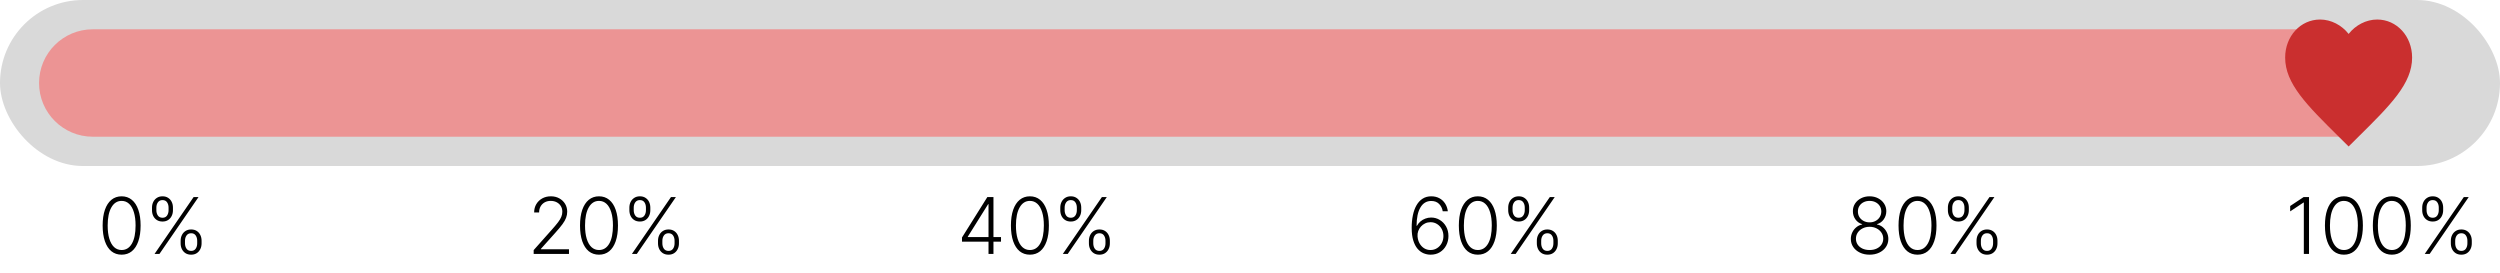 <svg width="256" height="28" viewBox="0 0 256 28" fill="none" xmlns="http://www.w3.org/2000/svg">
<rect width="256" height="17" rx="8.5" fill="#D9D9D9"/>
<path d="M12.454 26.079C12.046 26.079 11.696 25.962 11.406 25.727C11.118 25.491 10.897 25.149 10.742 24.702C10.588 24.255 10.511 23.718 10.511 23.091C10.511 22.466 10.588 21.931 10.742 21.486C10.897 21.039 11.119 20.697 11.409 20.46C11.701 20.222 12.049 20.102 12.454 20.102C12.86 20.102 13.207 20.222 13.497 20.46C13.789 20.697 14.011 21.039 14.165 21.486C14.32 21.931 14.398 22.466 14.398 23.091C14.398 23.718 14.32 24.255 14.165 24.702C14.011 25.149 13.79 25.491 13.5 25.727C13.212 25.962 12.864 26.079 12.454 26.079ZM12.454 25.602C12.903 25.602 13.254 25.384 13.506 24.946C13.758 24.507 13.883 23.888 13.883 23.091C13.883 22.561 13.826 22.108 13.71 21.733C13.597 21.356 13.433 21.068 13.219 20.869C13.007 20.671 12.752 20.571 12.454 20.571C12.009 20.571 11.66 20.793 11.406 21.236C11.152 21.677 11.026 22.296 11.026 23.091C11.026 23.621 11.082 24.074 11.196 24.449C11.312 24.824 11.475 25.11 11.688 25.307C11.902 25.504 12.157 25.602 12.454 25.602ZM18.497 24.921V24.656C18.497 24.438 18.541 24.242 18.628 24.068C18.715 23.892 18.839 23.753 19 23.651C19.161 23.548 19.352 23.497 19.574 23.497C19.797 23.497 19.989 23.548 20.148 23.651C20.307 23.753 20.429 23.892 20.514 24.068C20.599 24.242 20.642 24.438 20.642 24.656V24.921C20.642 25.138 20.599 25.334 20.511 25.509C20.426 25.683 20.304 25.822 20.145 25.926C19.986 26.028 19.796 26.079 19.574 26.079C19.349 26.079 19.155 26.028 18.994 25.926C18.835 25.822 18.712 25.683 18.625 25.509C18.54 25.334 18.497 25.138 18.497 24.921ZM18.943 24.656V24.921C18.943 25.134 18.995 25.317 19.099 25.469C19.206 25.618 19.364 25.693 19.574 25.693C19.778 25.693 19.933 25.618 20.037 25.469C20.141 25.317 20.193 25.134 20.193 24.921V24.656C20.193 24.442 20.142 24.26 20.04 24.111C19.938 23.959 19.782 23.884 19.574 23.884C19.367 23.884 19.21 23.959 19.102 24.111C18.996 24.26 18.943 24.442 18.943 24.656ZM15.565 21.526V21.261C15.565 21.044 15.609 20.848 15.696 20.673C15.783 20.499 15.907 20.361 16.068 20.259C16.229 20.154 16.421 20.102 16.642 20.102C16.866 20.102 17.057 20.154 17.216 20.259C17.375 20.361 17.497 20.499 17.582 20.673C17.668 20.848 17.71 21.044 17.71 21.261V21.526C17.71 21.743 17.667 21.94 17.579 22.116C17.494 22.291 17.372 22.429 17.213 22.531C17.054 22.634 16.864 22.685 16.642 22.685C16.417 22.685 16.224 22.634 16.062 22.531C15.903 22.429 15.78 22.291 15.693 22.116C15.608 21.94 15.565 21.743 15.565 21.526ZM16.011 21.261V21.526C16.011 21.74 16.063 21.922 16.168 22.074C16.274 22.224 16.432 22.298 16.642 22.298C16.847 22.298 17.001 22.224 17.105 22.074C17.209 21.922 17.261 21.74 17.261 21.526V21.261C17.261 21.047 17.21 20.866 17.108 20.716C17.006 20.564 16.85 20.489 16.642 20.489C16.436 20.489 16.278 20.564 16.171 20.716C16.064 20.866 16.011 21.047 16.011 21.261ZM15.827 26L19.824 20.182H20.327L16.329 26H15.827Z" fill="black"/>
<path d="M54.648 26V25.611L56.548 23.474C56.796 23.194 56.996 22.954 57.148 22.756C57.299 22.557 57.409 22.373 57.477 22.204C57.547 22.036 57.582 21.861 57.582 21.679C57.582 21.457 57.53 21.264 57.426 21.099C57.324 20.933 57.183 20.803 57.003 20.71C56.823 20.617 56.62 20.571 56.395 20.571C56.156 20.571 55.947 20.622 55.767 20.724C55.589 20.827 55.451 20.967 55.352 21.145C55.254 21.323 55.205 21.527 55.205 21.759H54.696C54.696 21.437 54.77 21.151 54.918 20.903C55.067 20.653 55.271 20.457 55.528 20.315C55.788 20.173 56.081 20.102 56.409 20.102C56.733 20.102 57.021 20.172 57.273 20.312C57.525 20.451 57.722 20.639 57.867 20.878C58.01 21.116 58.082 21.384 58.082 21.679C58.082 21.893 58.044 22.1 57.969 22.301C57.895 22.502 57.767 22.725 57.585 22.972C57.403 23.218 57.151 23.519 56.83 23.875L55.386 25.486V25.523H58.264V26H54.648ZM61.337 26.079C60.928 26.079 60.579 25.962 60.289 25.727C60.001 25.491 59.78 25.149 59.624 24.702C59.471 24.255 59.394 23.718 59.394 23.091C59.394 22.466 59.471 21.931 59.624 21.486C59.78 21.039 60.002 20.697 60.292 20.46C60.584 20.222 60.932 20.102 61.337 20.102C61.743 20.102 62.09 20.222 62.38 20.46C62.672 20.697 62.894 21.039 63.048 21.486C63.203 21.931 63.281 22.466 63.281 23.091C63.281 23.718 63.203 24.255 63.048 24.702C62.894 25.149 62.673 25.491 62.383 25.727C62.095 25.962 61.746 26.079 61.337 26.079ZM61.337 25.602C61.786 25.602 62.137 25.384 62.389 24.946C62.64 24.507 62.766 23.888 62.766 23.091C62.766 22.561 62.709 22.108 62.593 21.733C62.479 21.356 62.316 21.068 62.102 20.869C61.889 20.671 61.635 20.571 61.337 20.571C60.892 20.571 60.543 20.793 60.289 21.236C60.035 21.677 59.908 22.296 59.908 23.091C59.908 23.621 59.965 24.074 60.079 24.449C60.194 24.824 60.358 25.11 60.57 25.307C60.784 25.504 61.04 25.602 61.337 25.602ZM67.38 24.921V24.656C67.38 24.438 67.424 24.242 67.511 24.068C67.598 23.892 67.722 23.753 67.883 23.651C68.044 23.548 68.235 23.497 68.457 23.497C68.68 23.497 68.871 23.548 69.031 23.651C69.19 23.753 69.312 23.892 69.397 24.068C69.482 24.242 69.525 24.438 69.525 24.656V24.921C69.525 25.138 69.481 25.334 69.394 25.509C69.309 25.683 69.187 25.822 69.028 25.926C68.869 26.028 68.678 26.079 68.457 26.079C68.231 26.079 68.038 26.028 67.877 25.926C67.718 25.822 67.595 25.683 67.508 25.509C67.423 25.334 67.38 25.138 67.38 24.921ZM67.826 24.656V24.921C67.826 25.134 67.878 25.317 67.982 25.469C68.088 25.618 68.246 25.693 68.457 25.693C68.661 25.693 68.816 25.618 68.92 25.469C69.024 25.317 69.076 25.134 69.076 24.921V24.656C69.076 24.442 69.025 24.26 68.923 24.111C68.82 23.959 68.665 23.884 68.457 23.884C68.25 23.884 68.093 23.959 67.985 24.111C67.879 24.26 67.826 24.442 67.826 24.656ZM64.448 21.526V21.261C64.448 21.044 64.492 20.848 64.579 20.673C64.666 20.499 64.79 20.361 64.951 20.259C65.112 20.154 65.303 20.102 65.525 20.102C65.748 20.102 65.94 20.154 66.099 20.259C66.258 20.361 66.38 20.499 66.465 20.673C66.55 20.848 66.593 21.044 66.593 21.261V21.526C66.593 21.743 66.549 21.94 66.462 22.116C66.377 22.291 66.255 22.429 66.096 22.531C65.937 22.634 65.746 22.685 65.525 22.685C65.299 22.685 65.106 22.634 64.945 22.531C64.786 22.429 64.663 22.291 64.576 22.116C64.491 21.94 64.448 21.743 64.448 21.526ZM64.894 21.261V21.526C64.894 21.74 64.946 21.922 65.05 22.074C65.156 22.224 65.315 22.298 65.525 22.298C65.729 22.298 65.884 22.224 65.988 22.074C66.092 21.922 66.144 21.74 66.144 21.526V21.261C66.144 21.047 66.093 20.866 65.991 20.716C65.888 20.564 65.733 20.489 65.525 20.489C65.318 20.489 65.161 20.564 65.053 20.716C64.947 20.866 64.894 21.047 64.894 21.261ZM64.71 26L68.707 20.182H69.21L65.212 26H64.71Z" fill="black"/>
<path d="M98.508 24.75V24.318L101.102 20.182H101.42V20.906H101.185L99.102 24.236V24.273H102.503V24.75H98.508ZM101.224 26V24.614V24.415V20.182H101.73V26H101.224ZM105.462 26.079C105.053 26.079 104.704 25.962 104.414 25.727C104.126 25.491 103.905 25.149 103.749 24.702C103.596 24.255 103.519 23.718 103.519 23.091C103.519 22.466 103.596 21.931 103.749 21.486C103.905 21.039 104.127 20.697 104.417 20.46C104.709 20.222 105.057 20.102 105.462 20.102C105.868 20.102 106.215 20.222 106.505 20.46C106.797 20.697 107.019 21.039 107.173 21.486C107.328 21.931 107.406 22.466 107.406 23.091C107.406 23.718 107.328 24.255 107.173 24.702C107.019 25.149 106.798 25.491 106.508 25.727C106.22 25.962 105.871 26.079 105.462 26.079ZM105.462 25.602C105.911 25.602 106.262 25.384 106.513 24.946C106.765 24.507 106.891 23.888 106.891 23.091C106.891 22.561 106.834 22.108 106.718 21.733C106.604 21.356 106.441 21.068 106.227 20.869C106.014 20.671 105.76 20.571 105.462 20.571C105.017 20.571 104.668 20.793 104.414 21.236C104.16 21.677 104.033 22.296 104.033 23.091C104.033 23.621 104.09 24.074 104.204 24.449C104.319 24.824 104.483 25.11 104.695 25.307C104.909 25.504 105.165 25.602 105.462 25.602ZM111.505 24.921V24.656C111.505 24.438 111.549 24.242 111.636 24.068C111.723 23.892 111.847 23.753 112.008 23.651C112.169 23.548 112.36 23.497 112.582 23.497C112.805 23.497 112.996 23.548 113.156 23.651C113.315 23.753 113.437 23.892 113.522 24.068C113.607 24.242 113.65 24.438 113.65 24.656V24.921C113.65 25.138 113.606 25.334 113.519 25.509C113.434 25.683 113.312 25.822 113.153 25.926C112.994 26.028 112.803 26.079 112.582 26.079C112.356 26.079 112.163 26.028 112.002 25.926C111.843 25.822 111.72 25.683 111.633 25.509C111.548 25.334 111.505 25.138 111.505 24.921ZM111.951 24.656V24.921C111.951 25.134 112.003 25.317 112.107 25.469C112.213 25.618 112.371 25.693 112.582 25.693C112.786 25.693 112.941 25.618 113.045 25.469C113.149 25.317 113.201 25.134 113.201 24.921V24.656C113.201 24.442 113.15 24.26 113.048 24.111C112.945 23.959 112.79 23.884 112.582 23.884C112.375 23.884 112.218 23.959 112.11 24.111C112.004 24.26 111.951 24.442 111.951 24.656ZM108.573 21.526V21.261C108.573 21.044 108.617 20.848 108.704 20.673C108.791 20.499 108.915 20.361 109.076 20.259C109.237 20.154 109.428 20.102 109.65 20.102C109.873 20.102 110.065 20.154 110.224 20.259C110.383 20.361 110.505 20.499 110.59 20.673C110.675 20.848 110.718 21.044 110.718 21.261V21.526C110.718 21.743 110.674 21.94 110.587 22.116C110.502 22.291 110.38 22.429 110.221 22.531C110.062 22.634 109.871 22.685 109.65 22.685C109.424 22.685 109.231 22.634 109.07 22.531C108.911 22.429 108.788 22.291 108.701 22.116C108.616 21.94 108.573 21.743 108.573 21.526ZM109.019 21.261V21.526C109.019 21.74 109.071 21.922 109.175 22.074C109.281 22.224 109.44 22.298 109.65 22.298C109.854 22.298 110.009 22.224 110.113 22.074C110.217 21.922 110.269 21.74 110.269 21.526V21.261C110.269 21.047 110.218 20.866 110.116 20.716C110.013 20.564 109.858 20.489 109.65 20.489C109.443 20.489 109.286 20.564 109.178 20.716C109.072 20.866 109.019 21.047 109.019 21.261ZM108.835 26L112.832 20.182H113.335L109.337 26H108.835Z" fill="black"/>
<path d="M146.48 26.079C146.24 26.078 146.005 26.029 145.776 25.935C145.546 25.838 145.34 25.684 145.156 25.472C144.973 25.258 144.827 24.975 144.719 24.625C144.611 24.275 144.557 23.844 144.557 23.332C144.557 22.859 144.598 22.425 144.682 22.031C144.765 21.637 144.89 21.296 145.057 21.009C145.223 20.721 145.432 20.498 145.682 20.341C145.932 20.182 146.224 20.102 146.56 20.102C146.874 20.102 147.152 20.168 147.392 20.298C147.633 20.427 147.828 20.607 147.977 20.838C148.127 21.069 148.221 21.335 148.259 21.636H147.736C147.683 21.329 147.557 21.077 147.358 20.878C147.159 20.679 146.893 20.579 146.56 20.579C146.082 20.579 145.713 20.801 145.452 21.244C145.19 21.686 145.059 22.312 145.057 23.125H145.094C145.187 22.953 145.306 22.804 145.452 22.679C145.599 22.552 145.767 22.454 145.955 22.384C146.142 22.312 146.339 22.276 146.545 22.276C146.869 22.276 147.166 22.358 147.435 22.523C147.704 22.686 147.919 22.91 148.08 23.196C148.241 23.48 148.321 23.805 148.321 24.171C148.321 24.517 148.244 24.836 148.091 25.128C147.939 25.419 147.725 25.651 147.449 25.824C147.174 25.996 146.851 26.081 146.48 26.079ZM146.48 25.602C146.734 25.602 146.96 25.538 147.159 25.409C147.36 25.28 147.518 25.108 147.634 24.892C147.749 24.674 147.807 24.434 147.807 24.171C147.807 23.907 147.749 23.669 147.634 23.454C147.518 23.241 147.36 23.07 147.159 22.943C146.96 22.816 146.734 22.753 146.48 22.753C146.287 22.753 146.107 22.793 145.94 22.872C145.774 22.95 145.629 23.057 145.506 23.193C145.384 23.328 145.292 23.482 145.227 23.656C145.165 23.831 145.141 24.013 145.156 24.204C145.177 24.472 145.246 24.711 145.364 24.923C145.483 25.134 145.638 25.299 145.83 25.421C146.023 25.542 146.24 25.602 146.48 25.602ZM151.33 26.079C150.92 26.079 150.571 25.962 150.281 25.727C149.993 25.491 149.772 25.149 149.616 24.702C149.463 24.255 149.386 23.718 149.386 23.091C149.386 22.466 149.463 21.931 149.616 21.486C149.772 21.039 149.994 20.697 150.284 20.46C150.576 20.222 150.924 20.102 151.33 20.102C151.735 20.102 152.082 20.222 152.372 20.46C152.664 20.697 152.886 21.039 153.04 21.486C153.195 21.931 153.273 22.466 153.273 23.091C153.273 23.718 153.195 24.255 153.04 24.702C152.886 25.149 152.665 25.491 152.375 25.727C152.087 25.962 151.739 26.079 151.33 26.079ZM151.33 25.602C151.778 25.602 152.129 25.384 152.381 24.946C152.633 24.507 152.759 23.888 152.759 23.091C152.759 22.561 152.701 22.108 152.585 21.733C152.472 21.356 152.308 21.068 152.094 20.869C151.882 20.671 151.627 20.571 151.33 20.571C150.884 20.571 150.535 20.793 150.281 21.236C150.027 21.677 149.901 22.296 149.901 23.091C149.901 23.621 149.957 24.074 150.071 24.449C150.187 24.824 150.35 25.11 150.562 25.307C150.777 25.504 151.032 25.602 151.33 25.602ZM157.372 24.921V24.656C157.372 24.438 157.416 24.242 157.503 24.068C157.59 23.892 157.714 23.753 157.875 23.651C158.036 23.548 158.227 23.497 158.449 23.497C158.672 23.497 158.864 23.548 159.023 23.651C159.182 23.753 159.304 23.892 159.389 24.068C159.474 24.242 159.517 24.438 159.517 24.656V24.921C159.517 25.138 159.473 25.334 159.386 25.509C159.301 25.683 159.179 25.822 159.02 25.926C158.861 26.028 158.67 26.079 158.449 26.079C158.223 26.079 158.03 26.028 157.869 25.926C157.71 25.822 157.587 25.683 157.5 25.509C157.415 25.334 157.372 25.138 157.372 24.921ZM157.818 24.656V24.921C157.818 25.134 157.87 25.317 157.974 25.469C158.08 25.618 158.239 25.693 158.449 25.693C158.653 25.693 158.808 25.618 158.912 25.469C159.016 25.317 159.068 25.134 159.068 24.921V24.656C159.068 24.442 159.017 24.26 158.915 24.111C158.813 23.959 158.657 23.884 158.449 23.884C158.242 23.884 158.085 23.959 157.977 24.111C157.871 24.26 157.818 24.442 157.818 24.656ZM154.44 21.526V21.261C154.44 21.044 154.484 20.848 154.571 20.673C154.658 20.499 154.782 20.361 154.943 20.259C155.104 20.154 155.295 20.102 155.517 20.102C155.741 20.102 155.932 20.154 156.091 20.259C156.25 20.361 156.372 20.499 156.457 20.673C156.543 20.848 156.585 21.044 156.585 21.261V21.526C156.585 21.743 156.542 21.94 156.455 22.116C156.369 22.291 156.247 22.429 156.088 22.531C155.929 22.634 155.739 22.685 155.517 22.685C155.292 22.685 155.098 22.634 154.938 22.531C154.778 22.429 154.655 22.291 154.568 22.116C154.483 21.94 154.44 21.743 154.44 21.526ZM154.886 21.261V21.526C154.886 21.74 154.938 21.922 155.043 22.074C155.149 22.224 155.307 22.298 155.517 22.298C155.722 22.298 155.876 22.224 155.98 22.074C156.084 21.922 156.136 21.74 156.136 21.526V21.261C156.136 21.047 156.085 20.866 155.983 20.716C155.881 20.564 155.725 20.489 155.517 20.489C155.311 20.489 155.153 20.564 155.045 20.716C154.939 20.866 154.886 21.047 154.886 21.261ZM154.702 26L158.699 20.182H159.202L155.205 26H154.702Z" fill="black"/>
<path d="M191.446 26.079C191.075 26.079 190.744 26.009 190.455 25.869C190.165 25.729 189.938 25.538 189.773 25.296C189.608 25.051 189.526 24.776 189.526 24.469C189.526 24.228 189.576 24.004 189.676 23.796C189.777 23.585 189.915 23.409 190.091 23.267C190.267 23.123 190.465 23.029 190.685 22.986V22.954C190.399 22.871 190.169 22.707 189.994 22.463C189.82 22.217 189.734 21.938 189.736 21.625C189.734 21.335 189.808 21.076 189.957 20.847C190.107 20.617 190.311 20.437 190.568 20.304C190.828 20.169 191.12 20.102 191.446 20.102C191.77 20.102 192.061 20.169 192.318 20.304C192.576 20.437 192.779 20.617 192.929 20.847C193.08 21.076 193.157 21.335 193.159 21.625C193.157 21.936 193.069 22.215 192.895 22.463C192.721 22.709 192.491 22.873 192.207 22.954V22.986C192.427 23.027 192.624 23.12 192.798 23.264C192.973 23.408 193.111 23.585 193.213 23.796C193.315 24.004 193.366 24.228 193.366 24.469C193.366 24.776 193.283 25.051 193.116 25.296C192.952 25.538 192.724 25.729 192.435 25.869C192.147 26.009 191.817 26.079 191.446 26.079ZM191.446 25.602C191.723 25.602 191.965 25.553 192.173 25.454C192.384 25.354 192.547 25.217 192.665 25.043C192.784 24.868 192.844 24.669 192.844 24.443C192.844 24.21 192.782 24.003 192.659 23.821C192.536 23.637 192.369 23.492 192.159 23.386C191.949 23.278 191.711 23.224 191.446 23.224C191.181 23.224 190.942 23.278 190.73 23.386C190.52 23.492 190.353 23.637 190.23 23.821C190.109 24.003 190.048 24.21 190.048 24.443C190.048 24.669 190.106 24.868 190.222 25.043C190.339 25.217 190.503 25.354 190.713 25.454C190.925 25.553 191.17 25.602 191.446 25.602ZM191.446 22.77C191.673 22.77 191.877 22.722 192.057 22.625C192.237 22.528 192.379 22.397 192.483 22.23C192.589 22.062 192.643 21.87 192.645 21.656C192.643 21.444 192.59 21.257 192.486 21.094C192.382 20.929 192.24 20.801 192.06 20.71C191.882 20.617 191.677 20.571 191.446 20.571C191.215 20.571 191.009 20.617 190.827 20.71C190.647 20.801 190.505 20.929 190.401 21.094C190.298 21.257 190.248 21.444 190.25 21.656C190.248 21.87 190.299 22.062 190.403 22.23C190.509 22.397 190.652 22.528 190.832 22.625C191.014 22.722 191.219 22.77 191.446 22.77ZM196.353 26.079C195.944 26.079 195.594 25.962 195.305 25.727C195.017 25.491 194.795 25.149 194.64 24.702C194.487 24.255 194.41 23.718 194.41 23.091C194.41 22.466 194.487 21.931 194.64 21.486C194.795 21.039 195.018 20.697 195.308 20.46C195.599 20.222 195.948 20.102 196.353 20.102C196.758 20.102 197.106 20.222 197.396 20.46C197.687 20.697 197.91 21.039 198.063 21.486C198.219 21.931 198.296 22.466 198.296 23.091C198.296 23.718 198.219 24.255 198.063 24.702C197.91 25.149 197.688 25.491 197.398 25.727C197.111 25.962 196.762 26.079 196.353 26.079ZM196.353 25.602C196.802 25.602 197.152 25.384 197.404 24.946C197.656 24.507 197.782 23.888 197.782 23.091C197.782 22.561 197.724 22.108 197.609 21.733C197.495 21.356 197.331 21.068 197.117 20.869C196.905 20.671 196.65 20.571 196.353 20.571C195.908 20.571 195.558 20.793 195.305 21.236C195.051 21.677 194.924 22.296 194.924 23.091C194.924 23.621 194.981 24.074 195.094 24.449C195.21 24.824 195.374 25.11 195.586 25.307C195.8 25.504 196.056 25.602 196.353 25.602ZM202.396 24.921V24.656C202.396 24.438 202.439 24.242 202.526 24.068C202.613 23.892 202.737 23.753 202.898 23.651C203.059 23.548 203.251 23.497 203.472 23.497C203.696 23.497 203.887 23.548 204.046 23.651C204.205 23.753 204.327 23.892 204.413 24.068C204.498 24.242 204.54 24.438 204.54 24.656V24.921C204.54 25.138 204.497 25.334 204.41 25.509C204.325 25.683 204.202 25.822 204.043 25.926C203.884 26.028 203.694 26.079 203.472 26.079C203.247 26.079 203.054 26.028 202.893 25.926C202.734 25.822 202.611 25.683 202.523 25.509C202.438 25.334 202.396 25.138 202.396 24.921ZM202.842 24.656V24.921C202.842 25.134 202.894 25.317 202.998 25.469C203.104 25.618 203.262 25.693 203.472 25.693C203.677 25.693 203.831 25.618 203.935 25.469C204.04 25.317 204.092 25.134 204.092 24.921V24.656C204.092 24.442 204.04 24.26 203.938 24.111C203.836 23.959 203.681 23.884 203.472 23.884C203.266 23.884 203.109 23.959 203.001 24.111C202.895 24.26 202.842 24.442 202.842 24.656ZM199.464 21.526V21.261C199.464 21.044 199.507 20.848 199.594 20.673C199.682 20.499 199.806 20.361 199.967 20.259C200.128 20.154 200.319 20.102 200.54 20.102C200.764 20.102 200.955 20.154 201.114 20.259C201.273 20.361 201.396 20.499 201.481 20.673C201.566 20.848 201.609 21.044 201.609 21.261V21.526C201.609 21.743 201.565 21.94 201.478 22.116C201.393 22.291 201.271 22.429 201.112 22.531C200.952 22.634 200.762 22.685 200.54 22.685C200.315 22.685 200.122 22.634 199.961 22.531C199.802 22.429 199.679 22.291 199.592 22.116C199.506 21.94 199.464 21.743 199.464 21.526ZM199.91 21.261V21.526C199.91 21.74 199.962 21.922 200.066 22.074C200.172 22.224 200.33 22.298 200.54 22.298C200.745 22.298 200.899 22.224 201.004 22.074C201.108 21.922 201.16 21.74 201.16 21.526V21.261C201.16 21.047 201.109 20.866 201.006 20.716C200.904 20.564 200.749 20.489 200.54 20.489C200.334 20.489 200.177 20.564 200.069 20.716C199.963 20.866 199.91 21.047 199.91 21.261ZM199.725 26L203.722 20.182H204.225L200.228 26H199.725Z" fill="black"/>
<path d="M236.443 20.182V26H235.912V20.739H235.878L234.514 21.645V21.094L235.889 20.182H236.443ZM240.017 26.079C239.608 26.079 239.259 25.962 238.969 25.727C238.681 25.491 238.459 25.149 238.304 24.702C238.151 24.255 238.074 23.718 238.074 23.091C238.074 22.466 238.151 21.931 238.304 21.486C238.459 21.039 238.682 20.697 238.972 20.46C239.263 20.222 239.612 20.102 240.017 20.102C240.422 20.102 240.77 20.222 241.06 20.46C241.351 20.697 241.574 21.039 241.727 21.486C241.883 21.931 241.96 22.466 241.96 23.091C241.96 23.718 241.883 24.255 241.727 24.702C241.574 25.149 241.352 25.491 241.062 25.727C240.775 25.962 240.426 26.079 240.017 26.079ZM240.017 25.602C240.466 25.602 240.816 25.384 241.068 24.946C241.32 24.507 241.446 23.888 241.446 23.091C241.446 22.561 241.388 22.108 241.273 21.733C241.159 21.356 240.995 21.068 240.781 20.869C240.569 20.671 240.314 20.571 240.017 20.571C239.572 20.571 239.223 20.793 238.969 21.236C238.715 21.677 238.588 22.296 238.588 23.091C238.588 23.621 238.645 24.074 238.759 24.449C238.874 24.824 239.038 25.11 239.25 25.307C239.464 25.504 239.72 25.602 240.017 25.602ZM244.923 26.079C244.514 26.079 244.165 25.962 243.875 25.727C243.587 25.491 243.366 25.149 243.21 24.702C243.057 24.255 242.98 23.718 242.98 23.091C242.98 22.466 243.057 21.931 243.21 21.486C243.366 21.039 243.588 20.697 243.878 20.46C244.17 20.222 244.518 20.102 244.923 20.102C245.329 20.102 245.676 20.222 245.966 20.46C246.258 20.697 246.48 21.039 246.634 21.486C246.789 21.931 246.866 22.466 246.866 23.091C246.866 23.718 246.789 24.255 246.634 24.702C246.48 25.149 246.259 25.491 245.969 25.727C245.681 25.962 245.332 26.079 244.923 26.079ZM244.923 25.602C245.372 25.602 245.723 25.384 245.974 24.946C246.226 24.507 246.352 23.888 246.352 23.091C246.352 22.561 246.295 22.108 246.179 21.733C246.065 21.356 245.902 21.068 245.688 20.869C245.475 20.671 245.221 20.571 244.923 20.571C244.478 20.571 244.129 20.793 243.875 21.236C243.621 21.677 243.494 22.296 243.494 23.091C243.494 23.621 243.551 24.074 243.665 24.449C243.78 24.824 243.944 25.11 244.156 25.307C244.37 25.504 244.626 25.602 244.923 25.602ZM250.966 24.921V24.656C250.966 24.438 251.009 24.242 251.097 24.068C251.184 23.892 251.308 23.753 251.469 23.651C251.63 23.548 251.821 23.497 252.043 23.497C252.266 23.497 252.457 23.548 252.616 23.651C252.776 23.753 252.898 23.892 252.983 24.068C253.068 24.242 253.111 24.438 253.111 24.656V24.921C253.111 25.138 253.067 25.334 252.98 25.509C252.895 25.683 252.773 25.822 252.614 25.926C252.455 26.028 252.264 26.079 252.043 26.079C251.817 26.079 251.624 26.028 251.463 25.926C251.304 25.822 251.181 25.683 251.094 25.509C251.009 25.334 250.966 25.138 250.966 24.921ZM251.412 24.656V24.921C251.412 25.134 251.464 25.317 251.568 25.469C251.674 25.618 251.832 25.693 252.043 25.693C252.247 25.693 252.402 25.618 252.506 25.469C252.61 25.317 252.662 25.134 252.662 24.921V24.656C252.662 24.442 252.611 24.26 252.509 24.111C252.406 23.959 252.251 23.884 252.043 23.884C251.836 23.884 251.679 23.959 251.571 24.111C251.465 24.26 251.412 24.442 251.412 24.656ZM248.034 21.526V21.261C248.034 21.044 248.078 20.848 248.165 20.673C248.252 20.499 248.376 20.361 248.537 20.259C248.698 20.154 248.889 20.102 249.111 20.102C249.334 20.102 249.526 20.154 249.685 20.259C249.844 20.361 249.966 20.499 250.051 20.673C250.136 20.848 250.179 21.044 250.179 21.261V21.526C250.179 21.743 250.135 21.94 250.048 22.116C249.963 22.291 249.841 22.429 249.682 22.531C249.523 22.634 249.332 22.685 249.111 22.685C248.885 22.685 248.692 22.634 248.531 22.531C248.372 22.429 248.249 22.291 248.162 22.116C248.077 21.94 248.034 21.743 248.034 21.526ZM248.48 21.261V21.526C248.48 21.74 248.532 21.922 248.636 22.074C248.742 22.224 248.901 22.298 249.111 22.298C249.315 22.298 249.47 22.224 249.574 22.074C249.678 21.922 249.73 21.74 249.73 21.526V21.261C249.73 21.047 249.679 20.866 249.577 20.716C249.474 20.564 249.319 20.489 249.111 20.489C248.904 20.489 248.747 20.564 248.639 20.716C248.533 20.866 248.48 21.047 248.48 21.261ZM248.295 26L252.293 20.182H252.795L248.798 26H248.295Z" fill="black"/>
<path d="M4 8.5C4 5.462 6.462 3 9.5 3H240V14H9.5C6.462 14 4 11.538 4 8.5V8.5Z" fill="#EC9494"/>
<path d="M240.5 15L239.557 14.065C236.21 10.756 234 8.567 234 5.896C234 3.707 235.573 2 237.575 2C238.706 2 239.791 2.574 240.5 3.474C241.208 2.574 242.294 2 243.425 2C245.427 2 247 3.707 247 5.896C247 8.567 244.79 10.756 241.442 14.065L240.5 15Z" fill="#CA2F2F"/>
</svg>
